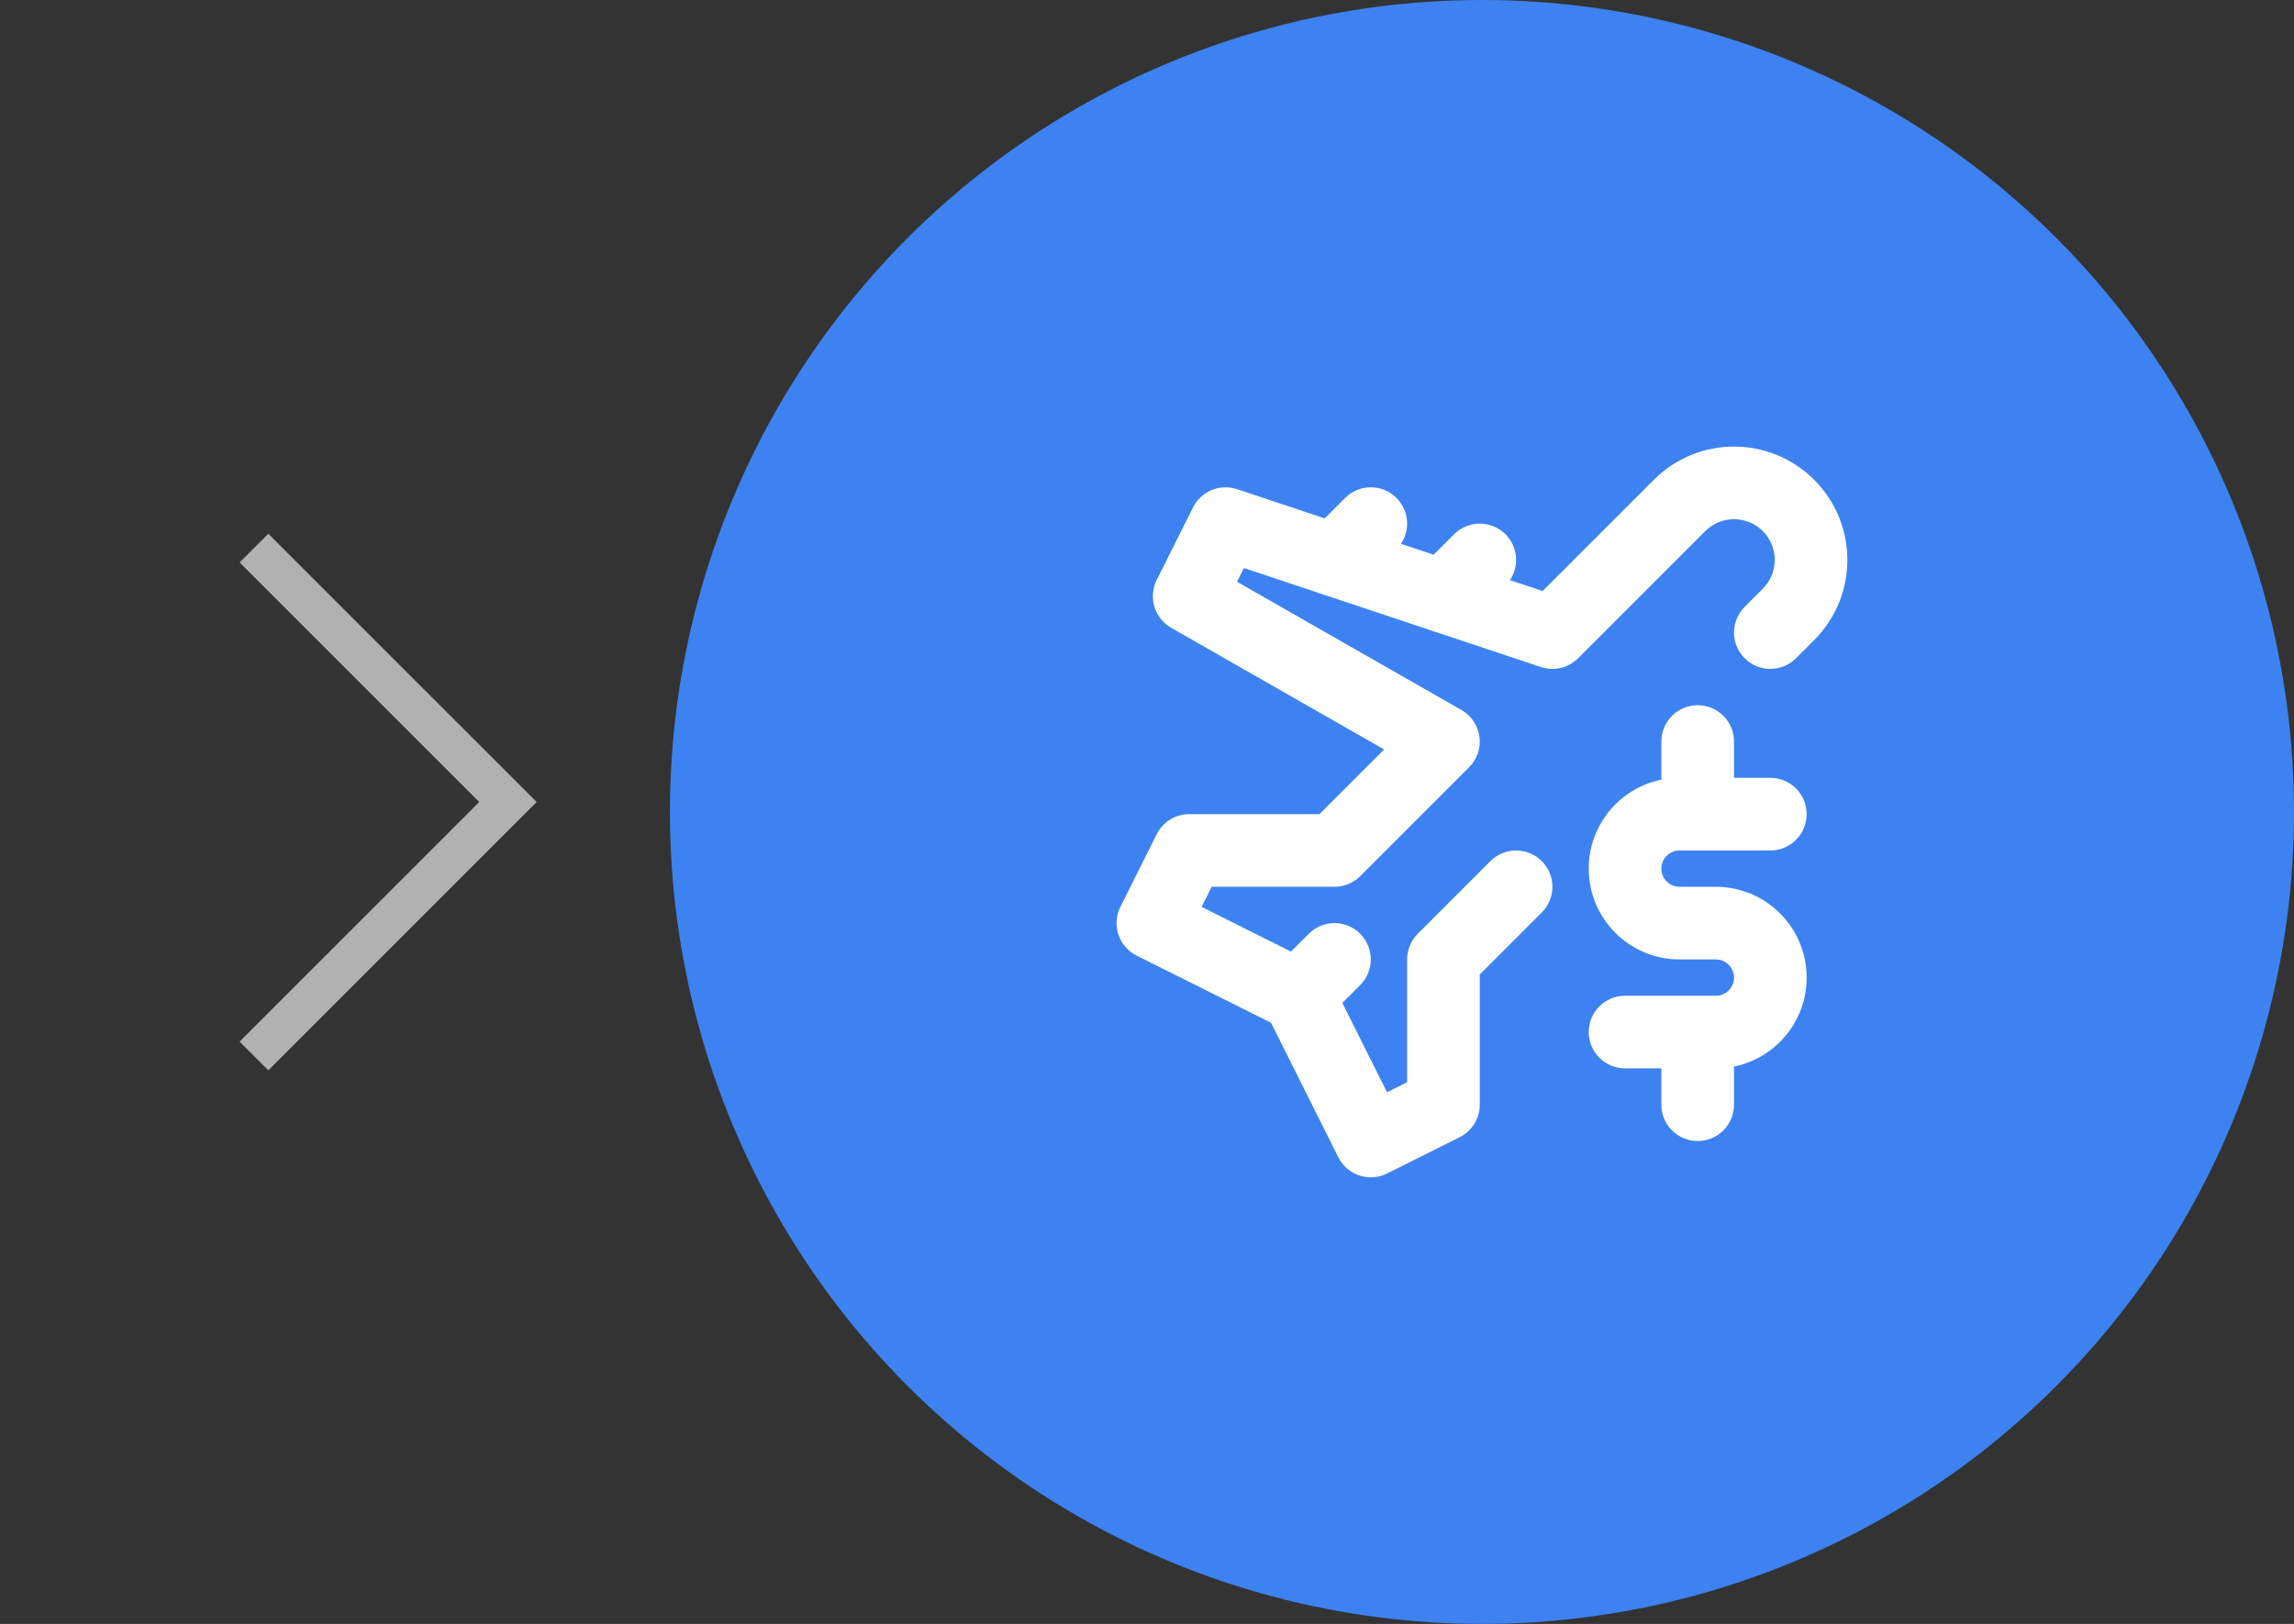 <svg width="113" height="80" viewBox="0 0 113 80" fill="none" xmlns="http://www.w3.org/2000/svg">
<rect x="0" y="0" width="113" height="80" fill="#333333" stroke="none"/>
<path d="M12.51 27L25.021 39.51L12.51 52.021" stroke="#B1B1B1" stroke-width="2"/>
<circle cx="73" cy="40" r="40" fill="#3D82F0"/>
<path fill-rule="evenodd" clip-rule="evenodd" d="M86.834 26.166C86.051 25.382 84.78 25.382 83.997 26.166L77.735 32.428C77.256 32.907 76.547 33.074 75.904 32.86L61.274 27.983L60.936 28.66L71.99 34.977C72.474 35.253 72.802 35.74 72.876 36.293C72.95 36.845 72.762 37.401 72.368 37.795L67 43.163C66.665 43.498 66.21 43.687 65.735 43.687H59.684L59.19 44.676L64.746 47.454C65.092 47.627 65.373 47.908 65.546 48.254L68.324 53.81L69.313 53.316V47.265C69.313 46.79 69.502 46.335 69.837 46L73.416 42.422C74.114 41.723 75.247 41.723 75.946 42.422C76.645 43.12 76.645 44.253 75.946 44.952L72.892 48.006V54.421C72.892 55.099 72.509 55.718 71.903 56.022L68.324 57.811C67.441 58.253 66.366 57.894 65.924 57.011L62.612 50.388L55.989 47.076C55.106 46.634 54.747 45.559 55.189 44.676L56.978 41.097C57.282 40.491 57.901 40.108 58.579 40.108H64.994L68.181 36.921L57.691 30.927C56.867 30.456 56.554 29.423 56.978 28.573L58.767 24.995C59.166 24.199 60.089 23.816 60.934 24.098L75.987 29.116L81.467 23.636C83.648 21.455 87.183 21.455 89.364 23.636C91.545 25.817 91.545 29.352 89.364 31.533L88.47 32.428C87.771 33.127 86.638 33.127 85.94 32.428C85.241 31.729 85.241 30.596 85.94 29.898L86.834 29.003C87.618 28.22 87.618 26.949 86.834 26.166Z" fill="white"/>
<path fill-rule="evenodd" clip-rule="evenodd" d="M68.789 24.53C69.488 25.229 69.488 26.362 68.789 27.06L67 28.849C66.302 29.548 65.169 29.548 64.47 28.849C63.771 28.151 63.771 27.018 64.47 26.319L66.259 24.53C66.958 23.831 68.091 23.831 68.789 24.53Z" fill="white"/>
<path fill-rule="evenodd" clip-rule="evenodd" d="M67 46C67.699 46.698 67.699 47.831 67 48.53L65.211 50.319C64.512 51.018 63.38 51.018 62.681 50.319C61.982 49.62 61.982 48.488 62.681 47.789L64.47 46C65.169 45.301 66.302 45.301 67 46Z" fill="white"/>
<path fill-rule="evenodd" clip-rule="evenodd" d="M74.157 26.319C74.856 27.018 74.856 28.151 74.157 28.849L72.368 30.639C71.669 31.337 70.536 31.337 69.837 30.639C69.139 29.94 69.139 28.807 69.837 28.108L71.627 26.319C72.325 25.621 73.458 25.621 74.157 26.319Z" fill="white"/>
<path fill-rule="evenodd" clip-rule="evenodd" d="M82.732 41.898C82.238 41.898 81.837 42.298 81.837 42.792C81.837 43.286 82.238 43.687 82.732 43.687H84.521C86.991 43.687 88.994 45.689 88.994 48.159C88.994 50.63 86.991 52.632 84.521 52.632H80.048C79.06 52.632 78.259 51.831 78.259 50.843C78.259 49.855 79.06 49.054 80.048 49.054H84.521C85.015 49.054 85.416 48.654 85.416 48.159C85.416 47.665 85.015 47.265 84.521 47.265H82.732C80.262 47.265 78.259 45.262 78.259 42.792C78.259 40.322 80.262 38.319 82.732 38.319H87.205C88.193 38.319 88.994 39.12 88.994 40.108C88.994 41.096 88.193 41.898 87.205 41.898H82.732Z" fill="white"/>
<path fill-rule="evenodd" clip-rule="evenodd" d="M83.626 34.741C84.615 34.741 85.416 35.542 85.416 36.53V38.319C85.416 39.307 84.615 40.108 83.626 40.108C82.638 40.108 81.837 39.307 81.837 38.319V36.53C81.837 35.542 82.638 34.741 83.626 34.741Z" fill="white"/>
<path fill-rule="evenodd" clip-rule="evenodd" d="M83.626 50.843C84.615 50.843 85.416 51.644 85.416 52.632V54.421C85.416 55.41 84.615 56.211 83.626 56.211C82.638 56.211 81.837 55.41 81.837 54.421V52.632C81.837 51.644 82.638 50.843 83.626 50.843Z" fill="white"/>
</svg>
